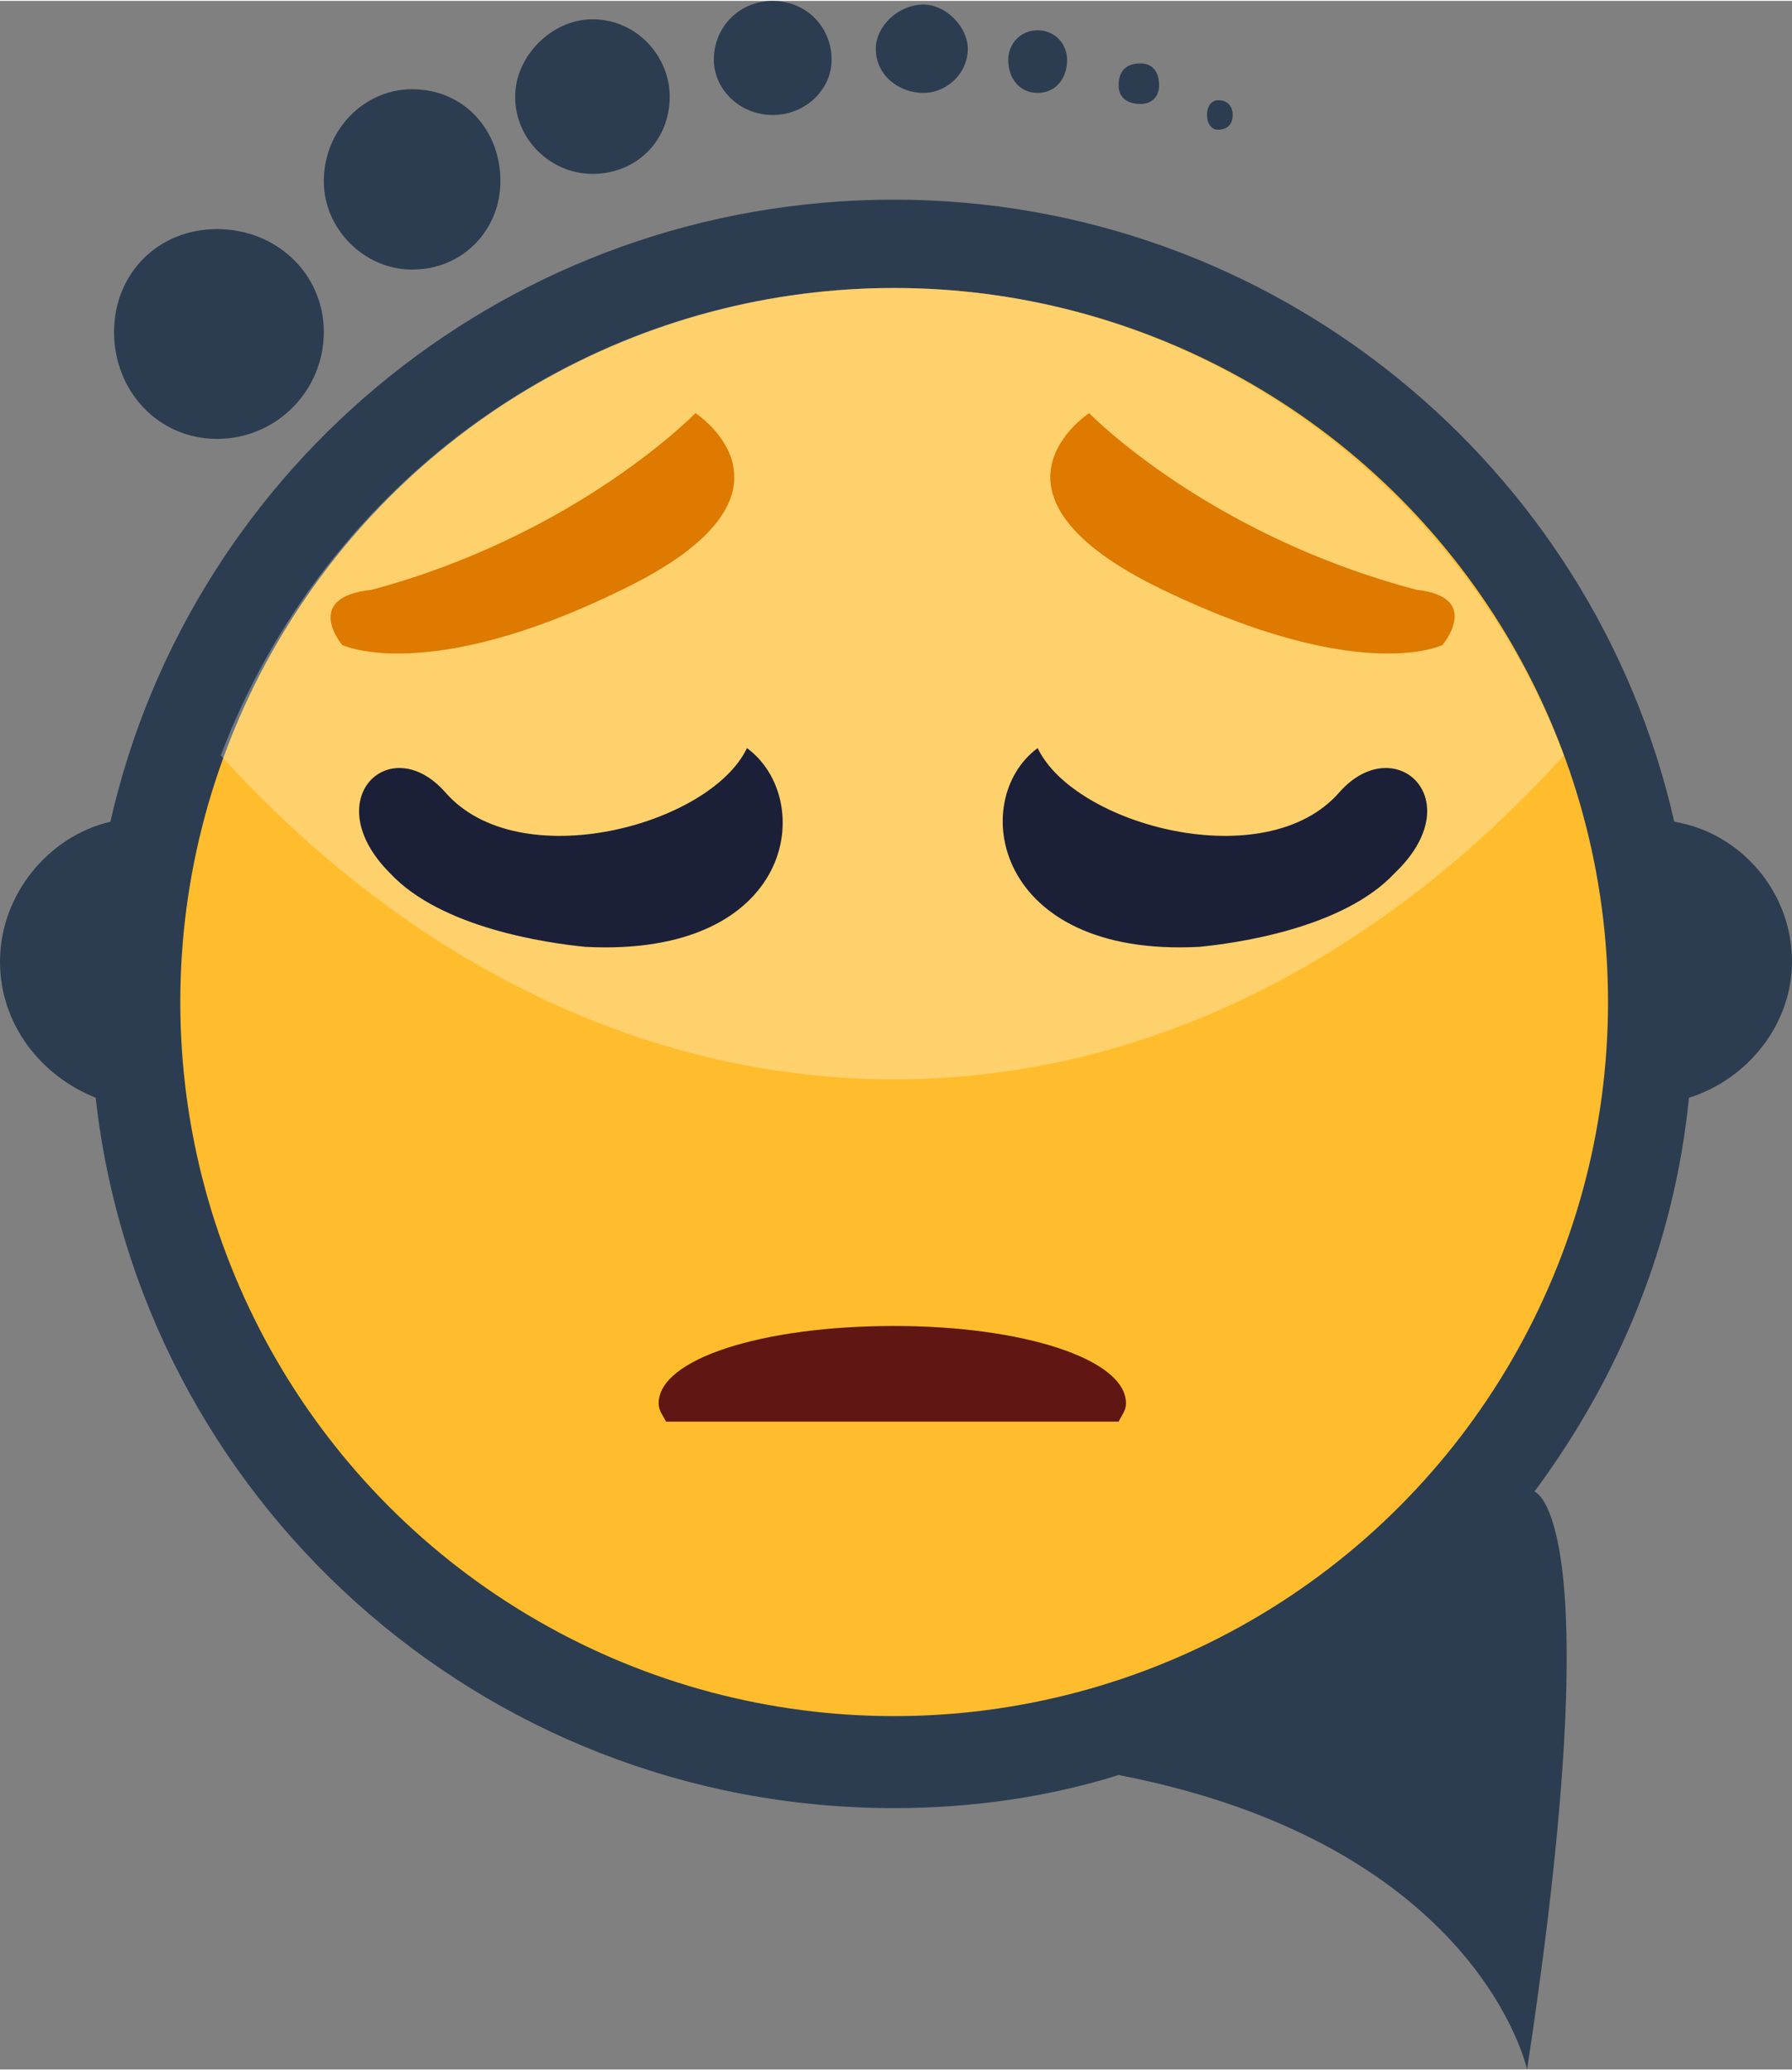 <?xml version="1.0" encoding="UTF-8"?>
<!DOCTYPE svg PUBLIC "-//W3C//DTD SVG 1.1//EN" "http://www.w3.org/Graphics/SVG/1.1/DTD/svg11.dtd">
<!-- Creator: CorelDRAW X8 -->
<svg xmlns="http://www.w3.org/2000/svg" xml:space="preserve" width="29.336mm" height="33.883mm" version="1.1" style="shape-rendering:geometricPrecision; text-rendering:geometricPrecision; image-rendering:optimizeQuality; fill-rule:evenodd; clip-rule:evenodd"
viewBox="0 0 487 562"
 xmlns:xlink="http://www.w3.org/1999/xlink">
 <rect x="0" y="0" width="487" height="562" fill="#808080" stroke="none"/>
 <defs>
  <style type="text/css">
   <![CDATA[
    .fil4 {fill:#1B2038}
    .fil0 {fill:#2C3D51}
    .fil5 {fill:#601714}
    .fil3 {fill:#DE7A00}
    .fil1 {fill:#FFBD2D}
    .fil2 {fill:white;fill-opacity:0.302}
   ]]>
  </style>
 </defs>
 <g id="Layer_x0020_1">
  <g id="_2537701152272">
   <path class="fil0" d="M26 298c-15,-6 -26,-20 -26,-37 0,-18 13,-34 30,-38 22,-97 109,-169 213,-169 103,0 190,72 212,169 18,3 32,19 32,38 0,17 -12,32 -28,37 -4,40 -19,76 -42,107l0 0c0,0 21,6 -2,157 0,0 -13,-61 -111,-80l0 0c-19,6 -40,9 -61,9 -113,0 -205,-85 -217,-193z"/>
   <circle class="fil1" cx="243" cy="272" r="194"/>
   <path class="fil2" d="M243 78c83,0 154,53 182,127 -49,54 -112,88 -182,88 -70,0 -134,-34 -183,-88 28,-74 99,-127 183,-127z"/>
   <path class="fil0" d="M59 62c16,0 29,12 29,28 0,16 -13,29 -29,29 -16,0 -28,-13 -28,-29 0,-16 12,-28 28,-28zm272 -35c3,0 4,2 4,4 0,2 -1,4 -4,4 -2,0 -3,-2 -3,-4 0,-2 1,-4 3,-4zm-21 -10c3,0 5,2 5,6 0,3 -2,5 -5,5 -4,0 -6,-2 -6,-5 0,-4 2,-6 6,-6zm-28 -9c5,0 8,4 8,8 0,5 -3,9 -8,9 -5,0 -8,-4 -8,-9 0,-4 3,-8 8,-8zm-31 -7c6,0 12,6 12,12 0,7 -6,12 -12,12 -7,0 -13,-5 -13,-12 0,-6 6,-12 13,-12zm-41 -1c9,0 16,7 16,16 0,8 -7,15 -16,15 -9,0 -16,-7 -16,-15 0,-9 7,-16 16,-16zm-49 5c12,0 21,10 21,21 0,12 -9,21 -21,21 -11,0 -21,-9 -21,-21 0,-11 10,-21 21,-21zm-49 19c14,0 24,11 24,25 0,13 -10,24 -24,24 -13,0 -24,-11 -24,-24 0,-14 11,-25 24,-25z"/>
   <g>
    <path class="fil3" d="M385 160c-57,-15 -89,-48 -89,-48 0,0 -34,22 20,48 54,26 76,15 76,15 0,0 11,-13 -7,-15z"/>
    <path class="fil3" d="M101 160c56,-15 88,-48 88,-48 0,0 34,22 -20,48 -53,26 -76,15 -76,15 0,0 -11,-13 8,-15z"/>
   </g>
   <g>
    <path class="fil4" d="M282 203c-19,14 -12,57 44,54 10,-1 39,-5 53,-20 21,-20 0,-39 -15,-22 -20,23 -72,9 -82,-12z"/>
    <path class="fil4" d="M203 203c19,14 13,57 -44,54 -10,-1 -39,-5 -53,-20 -20,-20 0,-39 15,-22 20,23 72,9 82,-12z"/>
   </g>
   <path class="fil5" d="M243 360c35,0 63,9 63,21 0,2 -1,3 -2,5l-123 0c-1,-2 -2,-3 -2,-5 0,-12 28,-21 64,-21z"/>
  </g>
 </g>
</svg>
